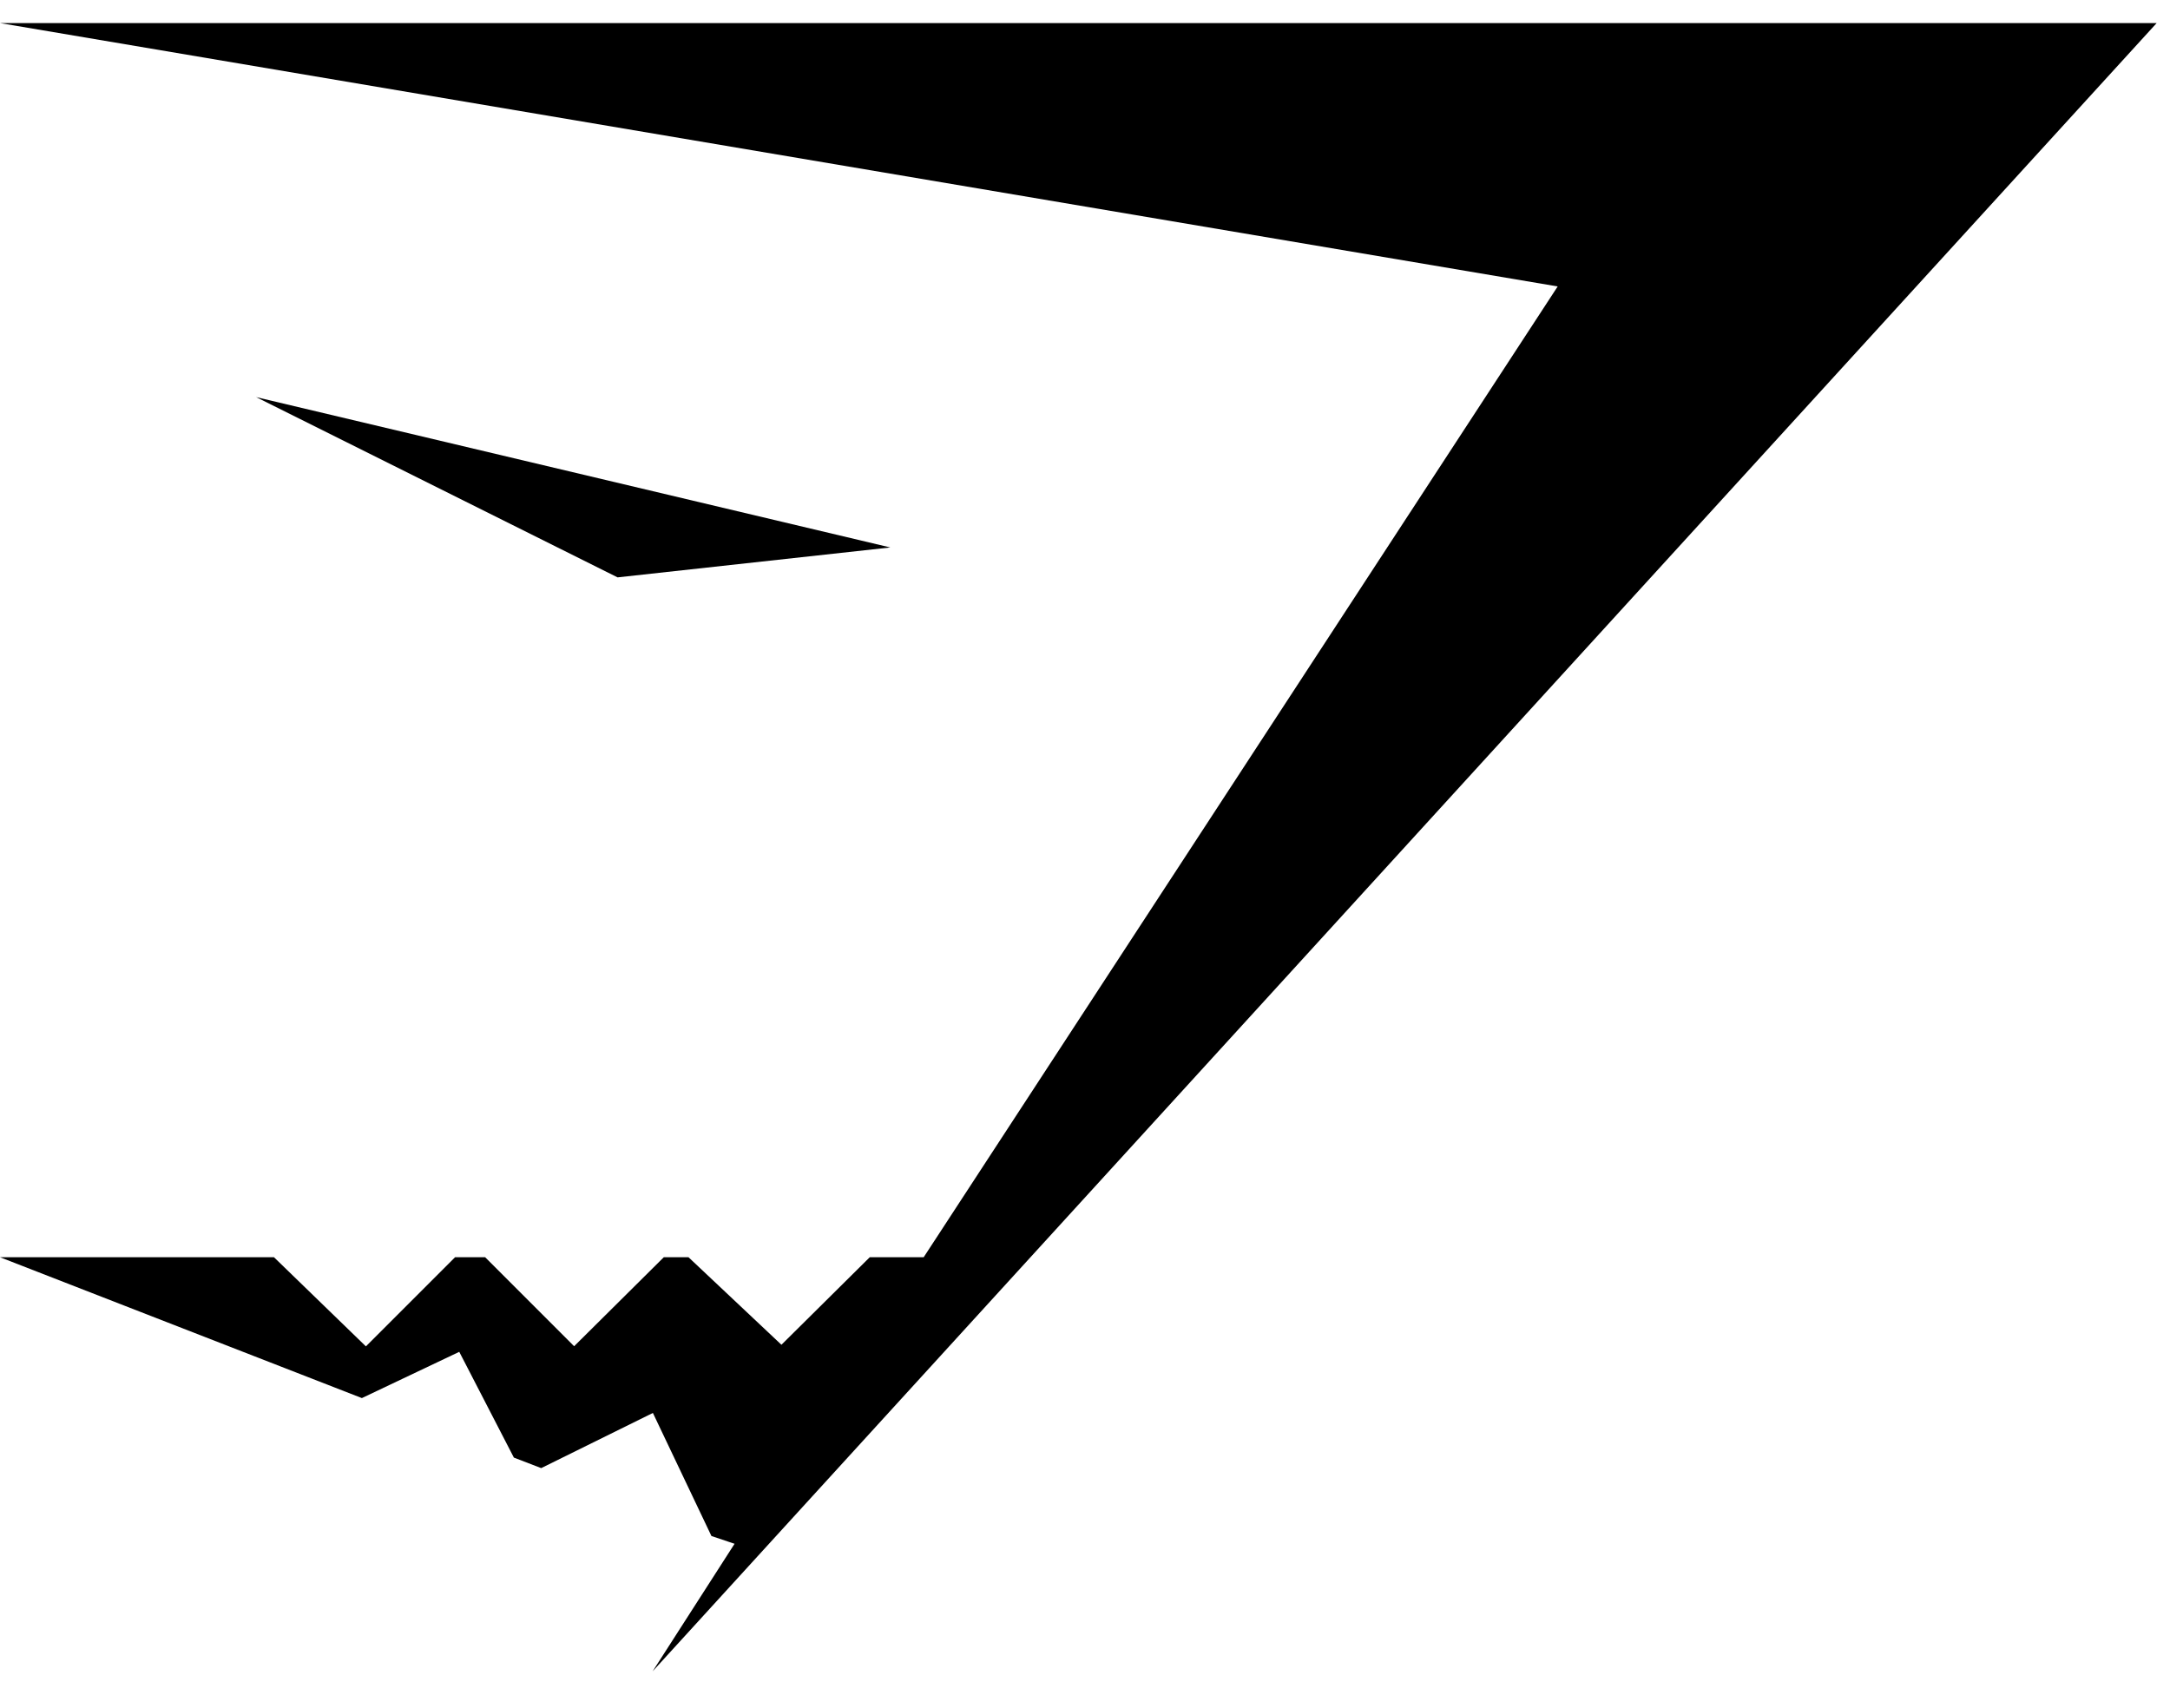 <svg width="47" height="37" viewBox="0 0 47 37" fill="none" xmlns="http://www.w3.org/2000/svg">
<path fill-rule="evenodd" clip-rule="evenodd" d="M0 0.5L33.738 6.205L20.006 27.234H18.838L16.925 29.13L14.912 27.234H14.377L12.435 29.162L10.508 27.234H9.856L7.925 29.165L5.934 27.234H0L7.838 30.285L9.947 29.283L11.13 31.574L11.722 31.802L14.141 30.607L15.409 33.273L15.91 33.441L14.135 36.204L46.711 0.5H0Z" fill="black"/>
<path fill-rule="evenodd" clip-rule="evenodd" d="M5.547 8.602L19.283 11.859L13.376 12.507L5.547 8.602Z" fill="black"/>
</svg>
